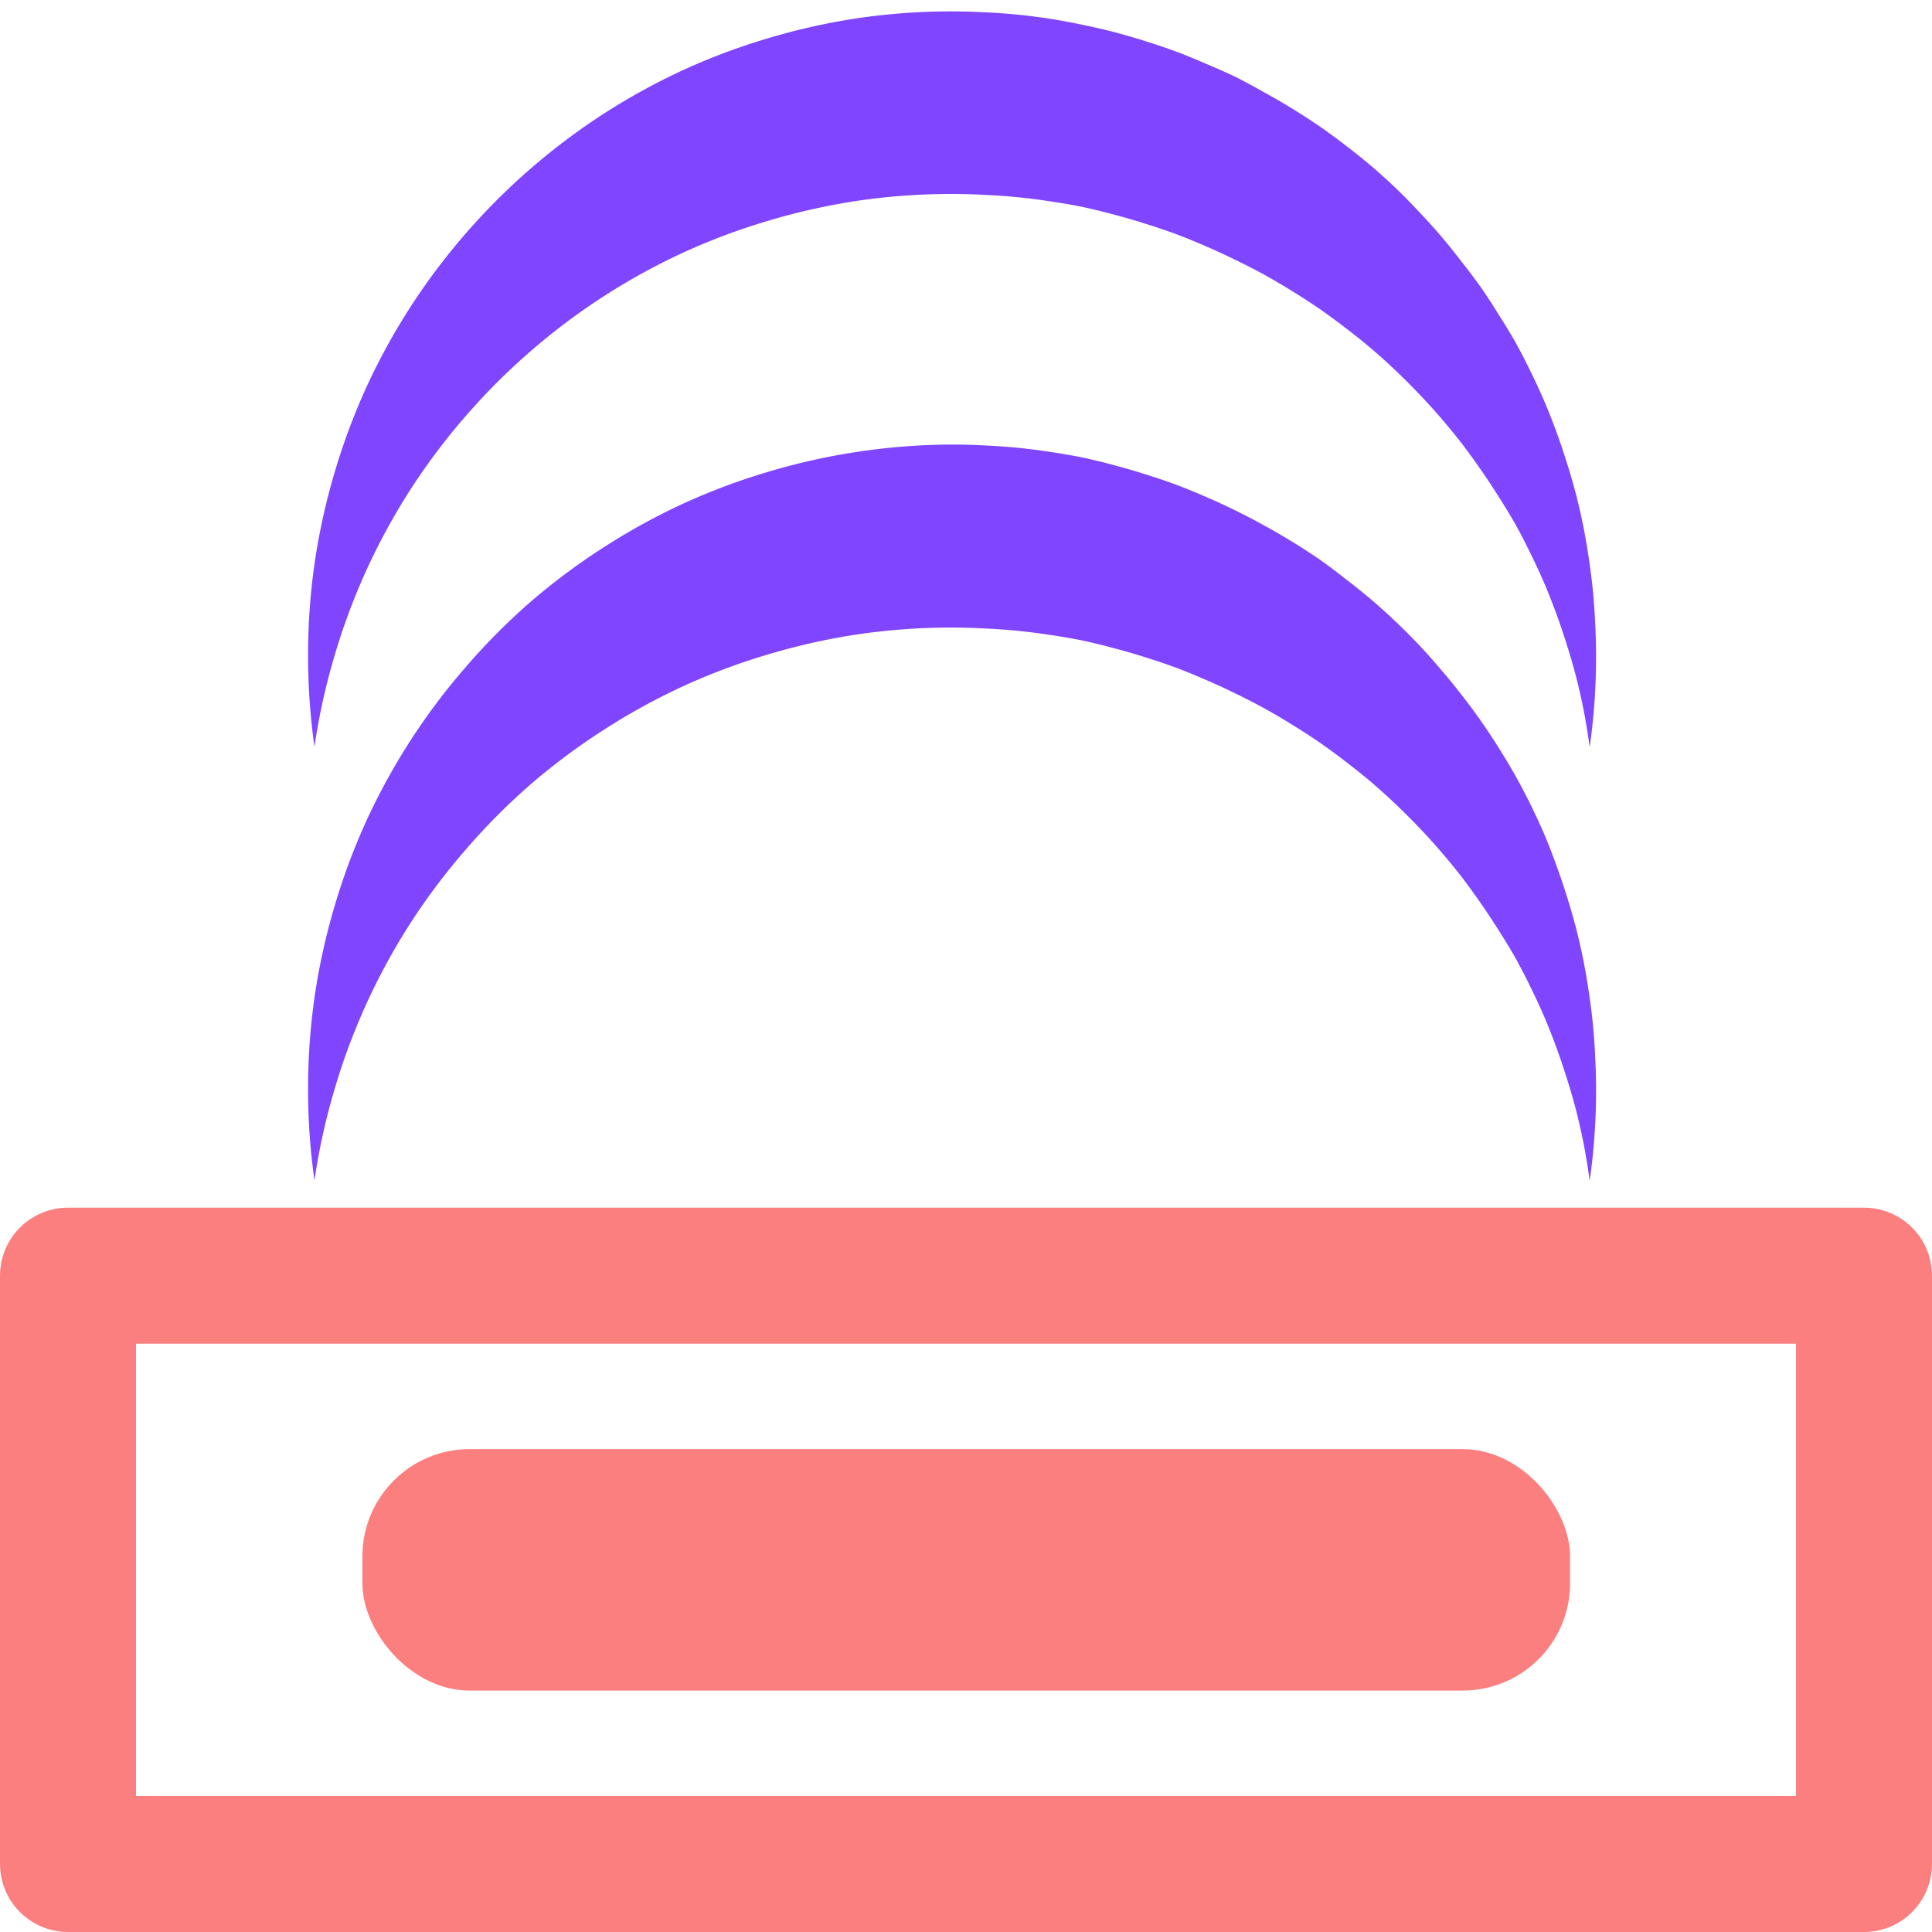 <?xml version="1.0" encoding="UTF-8" standalone="no"?>
<!-- Created with Inkscape (http://www.inkscape.org/) -->

<svg
   width="16"
   height="16"
   viewBox="0 0 4.233 4.233"
   version="1.1"
   id="svg1"
   inkscape:version="1.3 (0e150ed6c4, 2023-07-21)"
   sodipodi:docname="interact_object_area3d.svg"
   xmlns:inkscape="http://www.inkscape.org/namespaces/inkscape"
   xmlns:sodipodi="http://sodipodi.sourceforge.net/DTD/sodipodi-0.dtd"
   xmlns="http://www.w3.org/2000/svg"
   xmlns:svg="http://www.w3.org/2000/svg">
  <sodipodi:namedview
     id="namedview1"
     pagecolor="#505050"
     bordercolor="#ffffff"
     borderopacity="1"
     inkscape:showpageshadow="0"
     inkscape:pageopacity="0"
     inkscape:pagecheckerboard="1"
     inkscape:deskcolor="#505050"
     inkscape:document-units="mm"
     inkscape:zoom="31.768538"
     inkscape:cx="7.8379434"
     inkscape:cy="7.8379434"
     inkscape:window-width="1920"
     inkscape:window-height="996"
     inkscape:window-x="1920"
     inkscape:window-y="0"
     inkscape:window-maximized="1"
     inkscape:current-layer="layer1" />
  <defs
     id="defs1" />
  <g
     inkscape:label="Layer 1"
     inkscape:groupmode="layer"
     id="layer1">
    <rect
       style="fill:none;fill-opacity:1;stroke:#fc7f7f;stroke-width:0.298;stroke-linecap:round;stroke-linejoin:round;stroke-opacity:1;paint-order:markers fill stroke"
       id="rect1"
       width="3.935"
       height="1.289"
       x="0.149"
       y="2.795" />
    <path
       d="M 2.086,0.025 A 1.412,1.412 0 0 0 1.885,0.039 1.412,1.412 0 0 0 1.689,0.082 1.412,1.412 0 0 0 1.5,0.152 1.412,1.412 0 0 0 1.323,0.249 1.412,1.412 0 0 0 1.162,0.37 1.412,1.412 0 0 0 1.02,0.512 1.412,1.412 0 0 0 0.899,0.673 a 1.412,1.412 0 0 0 -0.097,0.177 1.412,1.412 0 0 0 -0.07,0.189 1.412,1.412 0 0 0 -0.043,0.197 1.412,1.412 0 0 0 -0.014,0.201 1.412,1.412 0 0 0 0.014,0.199 1.412,1.412 0 0 1 0.043,-0.196 1.412,1.412 0 0 1 0.07,-0.189 A 1.412,1.412 0 0 1 0.899,1.073 1.412,1.412 0 0 1 1.02,0.912 1.412,1.412 0 0 1 1.162,0.77 1.412,1.412 0 0 1 1.323,0.649 a 1.412,1.412 0 0 1 0.177,-0.097 1.412,1.412 0 0 1 0.189,-0.07 1.412,1.412 0 0 1 0.196,-0.043 1.412,1.412 0 0 1 0.201,-0.014 1.412,1.412 0 0 1 0.072,0.002 1.412,1.412 0 0 1 0.071,0.005 1.412,1.412 0 0 1 0.071,0.009 1.412,1.412 0 0 1 0.07,0.012 1.412,1.412 0 0 1 0.07,0.017 1.412,1.412 0 0 1 0.069,0.02 1.412,1.412 0 0 1 0.068,0.023 1.412,1.412 0 0 1 0.066,0.027 1.412,1.412 0 0 1 0.065,0.03 1.412,1.412 0 0 1 0.064,0.033 1.412,1.412 0 0 1 0.061,0.036 1.412,1.412 0 0 1 0.06,0.039 1.412,1.412 0 0 1 0.057,0.042 1.412,1.412 0 0 1 0.056,0.045 1.412,1.412 0 0 1 0.053,0.048 1.412,1.412 0 0 1 0.051,0.051 1.412,1.412 0 0 1 0.048,0.053 1.412,1.412 0 0 1 0.045,0.055 1.412,1.412 0 0 1 0.042,0.058 1.412,1.412 0 0 1 0.039,0.059 1.412,1.412 0 0 1 0.037,0.061 1.412,1.412 0 0 1 0.033,0.064 1.412,1.412 0 0 1 0.03,0.065 1.412,1.412 0 0 1 0.026,0.066 1.412,1.412 0 0 1 0.023,0.068 1.412,1.412 0 0 1 0.02,0.069 1.412,1.412 0 0 1 0.016,0.07 1.412,1.412 0 0 1 0.012,0.071 1.412,1.412 0 0 1 0.002,0.014 1.412,1.412 0 0 0 0.014,-0.201 1.412,1.412 0 0 0 -0.002,-0.071 1.412,1.412 0 0 0 -0.005,-0.071 1.412,1.412 0 0 0 -0.009,-0.071 1.412,1.412 0 0 0 -0.012,-0.07 1.412,1.412 0 0 0 -0.016,-0.07 1.412,1.412 0 0 0 -0.02,-0.069 1.412,1.412 0 0 0 -0.023,-0.068 1.412,1.412 0 0 0 -0.026,-0.066 1.412,1.412 0 0 0 -0.03,-0.065 1.412,1.412 0 0 0 -0.033,-0.064 1.412,1.412 0 0 0 -0.037,-0.061 A 1.412,1.412 0 0 0 3.245,0.63 1.412,1.412 0 0 0 3.202,0.573 1.412,1.412 0 0 0 3.157,0.517 1.412,1.412 0 0 0 3.109,0.464 1.412,1.412 0 0 0 3.059,0.413 1.412,1.412 0 0 0 3.006,0.365 1.412,1.412 0 0 0 2.95,0.32 1.412,1.412 0 0 0 2.893,0.278 1.412,1.412 0 0 0 2.833,0.239 1.412,1.412 0 0 0 2.771,0.203 1.412,1.412 0 0 0 2.708,0.169 1.412,1.412 0 0 0 2.643,0.14 1.412,1.412 0 0 0 2.577,0.113 1.412,1.412 0 0 0 2.509,0.09 1.412,1.412 0 0 0 2.44,0.07 1.412,1.412 0 0 0 2.37,0.054 1.412,1.412 0 0 0 2.3,0.041 1.412,1.412 0 0 0 2.229,0.032 1.412,1.412 0 0 0 2.158,0.027 1.412,1.412 0 0 0 2.086,0.025 Z"
       style="fill:#8045ff;stroke-width:0.265;stroke-linecap:round;stroke-linejoin:round;paint-order:markers fill stroke"
       id="path2" />
    <path
       d="M 2.086,0.974 A 1.412,1.412 0 0 0 1.885,0.989 1.412,1.412 0 0 0 1.689,1.032 1.412,1.412 0 0 0 1.5,1.102 1.412,1.412 0 0 0 1.323,1.199 1.412,1.412 0 0 0 1.162,1.319 1.412,1.412 0 0 0 1.02,1.462 1.412,1.412 0 0 0 0.899,1.623 1.412,1.412 0 0 0 0.802,1.8 a 1.412,1.412 0 0 0 -0.07,0.189 1.412,1.412 0 0 0 -0.043,0.197 1.412,1.412 0 0 0 -0.014,0.201 1.412,1.412 0 0 0 0.014,0.199 1.412,1.412 0 0 1 0.043,-0.196 1.412,1.412 0 0 1 0.07,-0.189 A 1.412,1.412 0 0 1 0.899,2.023 1.412,1.412 0 0 1 1.02,1.862 1.412,1.412 0 0 1 1.162,1.719 1.412,1.412 0 0 1 1.323,1.599 a 1.412,1.412 0 0 1 0.177,-0.097 1.412,1.412 0 0 1 0.189,-0.07 1.412,1.412 0 0 1 0.196,-0.043 1.412,1.412 0 0 1 0.201,-0.014 1.412,1.412 0 0 1 0.072,0.002 1.412,1.412 0 0 1 0.071,0.005 1.412,1.412 0 0 1 0.071,0.009 1.412,1.412 0 0 1 0.07,0.012 1.412,1.412 0 0 1 0.07,0.017 1.412,1.412 0 0 1 0.069,0.02 1.412,1.412 0 0 1 0.068,0.023 1.412,1.412 0 0 1 0.066,0.027 1.412,1.412 0 0 1 0.065,0.03 1.412,1.412 0 0 1 0.064,0.033 1.412,1.412 0 0 1 0.061,0.036 1.412,1.412 0 0 1 0.06,0.039 1.412,1.412 0 0 1 0.057,0.042 1.412,1.412 0 0 1 0.056,0.045 1.412,1.412 0 0 1 0.053,0.048 1.412,1.412 0 0 1 0.051,0.051 1.412,1.412 0 0 1 0.048,0.053 1.412,1.412 0 0 1 0.045,0.055 1.412,1.412 0 0 1 0.042,0.058 1.412,1.412 0 0 1 0.039,0.059 1.412,1.412 0 0 1 0.037,0.061 1.412,1.412 0 0 1 0.033,0.064 1.412,1.412 0 0 1 0.03,0.065 1.412,1.412 0 0 1 0.026,0.066 1.412,1.412 0 0 1 0.023,0.068 1.412,1.412 0 0 1 0.02,0.069 1.412,1.412 0 0 1 0.016,0.07 1.412,1.412 0 0 1 0.012,0.071 1.412,1.412 0 0 1 0.002,0.014 1.412,1.412 0 0 0 0.014,-0.201 1.412,1.412 0 0 0 -0.002,-0.071 1.412,1.412 0 0 0 -0.005,-0.071 1.412,1.412 0 0 0 -0.009,-0.071 1.412,1.412 0 0 0 -0.012,-0.07 1.412,1.412 0 0 0 -0.016,-0.07 1.412,1.412 0 0 0 -0.02,-0.069 A 1.412,1.412 0 0 0 3.41,1.896 1.412,1.412 0 0 0 3.384,1.829 1.412,1.412 0 0 0 3.354,1.764 1.412,1.412 0 0 0 3.321,1.701 1.412,1.412 0 0 0 3.284,1.639 1.412,1.412 0 0 0 3.245,1.58 1.412,1.412 0 0 0 3.202,1.522 1.412,1.412 0 0 0 3.157,1.467 1.412,1.412 0 0 0 3.109,1.413 1.412,1.412 0 0 0 3.059,1.363 1.412,1.412 0 0 0 3.006,1.315 1.412,1.412 0 0 0 2.95,1.27 1.412,1.412 0 0 0 2.893,1.227 1.412,1.412 0 0 0 2.833,1.188 1.412,1.412 0 0 0 2.771,1.152 1.412,1.412 0 0 0 2.708,1.119 1.412,1.412 0 0 0 2.643,1.089 a 1.412,1.412 0 0 0 -0.066,-0.027 1.412,1.412 0 0 0 -0.068,-0.023 1.412,1.412 0 0 0 -0.069,-0.02 1.412,1.412 0 0 0 -0.07,-0.017 1.412,1.412 0 0 0 -0.07,-0.012 1.412,1.412 0 0 0 -0.071,-0.009 1.412,1.412 0 0 0 -0.071,-0.005 1.412,1.412 0 0 0 -0.072,-0.002 z"
       style="fill:#8045ff;stroke-width:0.265;stroke-linecap:round;stroke-linejoin:round;paint-order:markers fill stroke"
       id="path3" />
    <rect
       style="fill:#fc7f7f;fill-opacity:1;stroke:none;stroke-width:0.25;stroke-linecap:round;stroke-linejoin:round;stroke-opacity:1;paint-order:markers fill stroke"
       id="rect4"
       width="2.646"
       height="0.529"
       x="0.794"
       y="3.175"
       ry="0.235" />
  </g>
</svg>
